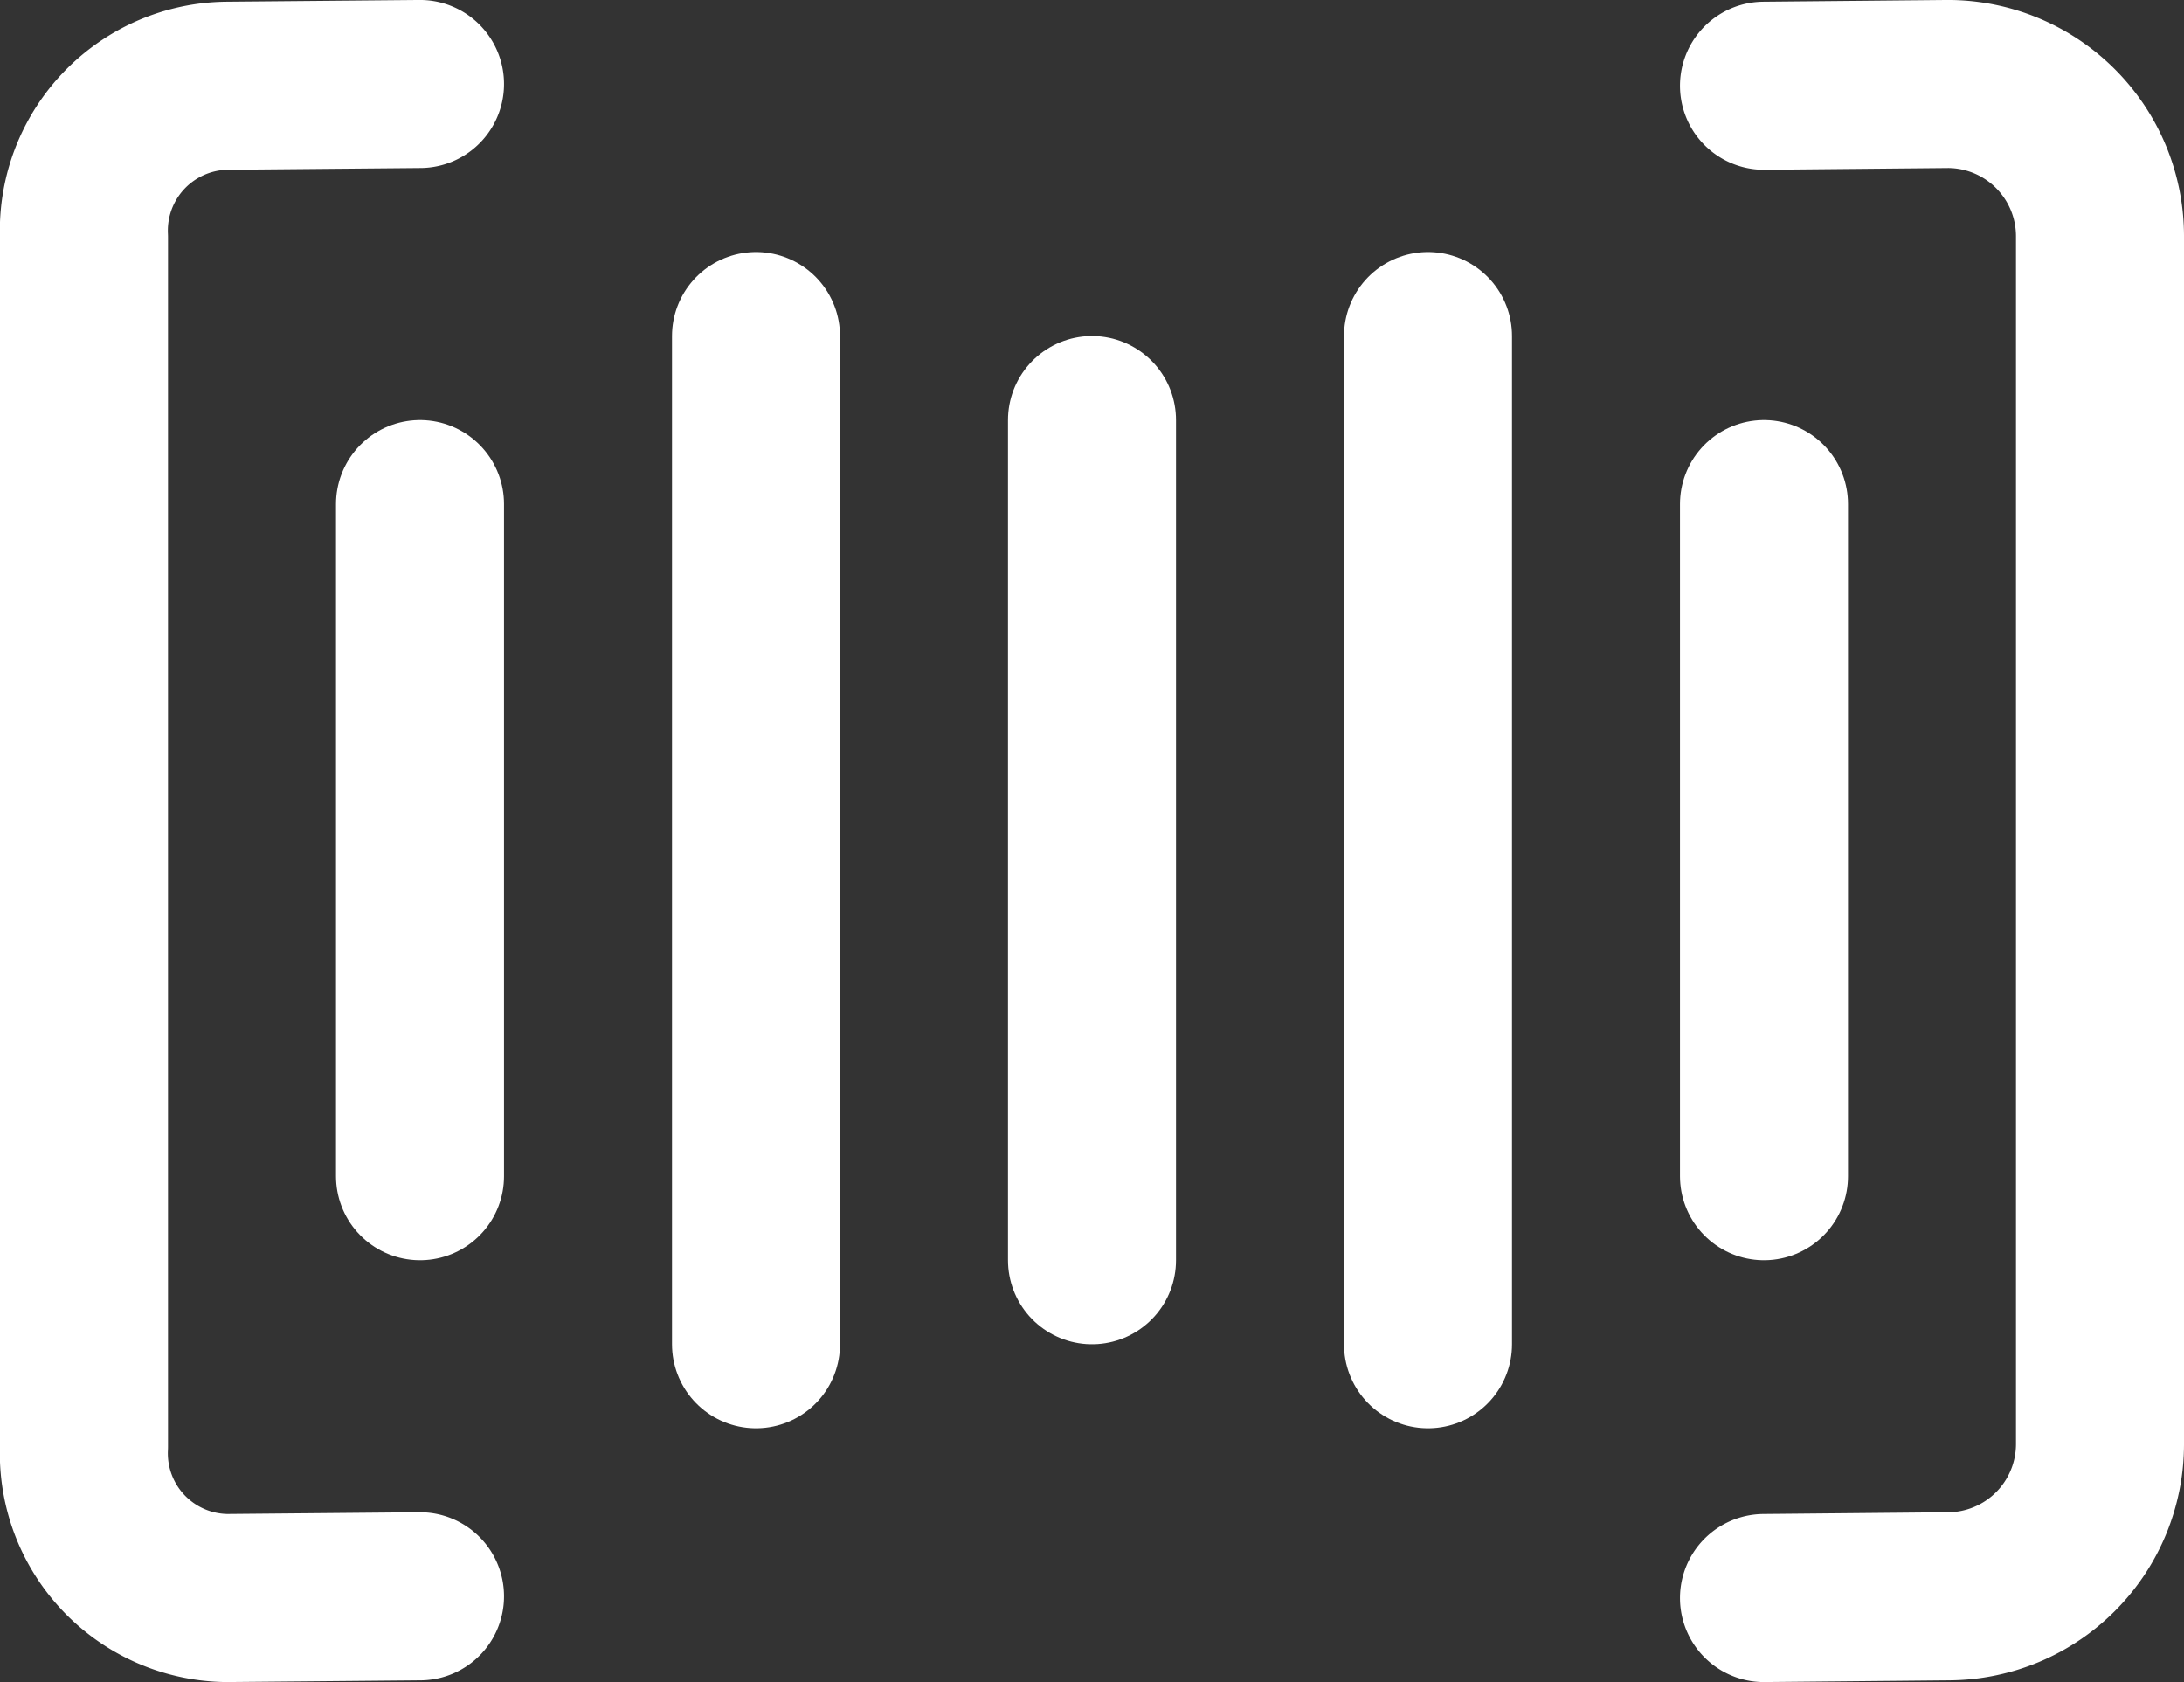 <svg xmlns="http://www.w3.org/2000/svg" width="73.86" height="56.874">
  <rect width="100%" height="100%" fill="#333333" stroke="none"/>
  <g id="Barcode" data-name="Barcode" transform="translate(-8.522 -17.045)" fill="none" stroke="#fff" stroke-linecap="round" stroke-linejoin="round" stroke-width="5.682">
    <path id="LeftBracket" data-name="LeftBracket" d="M22.726 19.885l-6.534.059a4.9 4.9 0 00-4.829 5.126v40.884a4.894 4.894 0 004.829 5.124l6.534-.059"/>
    <path id="Line1" data-name="Line1" transform="translate(22.726 34.089)" d="M0 0v22.726"/>
    <path id="Line2" data-name="Line2" transform="translate(34.089 28.408)" d="M0 0v34.089"/>
    <path id="Line3" data-name="Line3" transform="translate(45.452 31.248)" d="M0 0v28.408"/>
    <path id="Line4" data-name="Line4" transform="translate(56.815 28.408)" d="M0 0v34.089"/>
    <path id="Line5" data-name="Line5" transform="translate(68.178 34.089)" d="M0 0v22.726"/>
    <path id="RightBracket" data-name="RightBracket" d="M68.178 71.078l6.237-.059a5.149 5.149 0 005.126-5.126V25.011a5.149 5.149 0 00-5.126-5.126l-6.237.059"/>
  </g>
</svg>